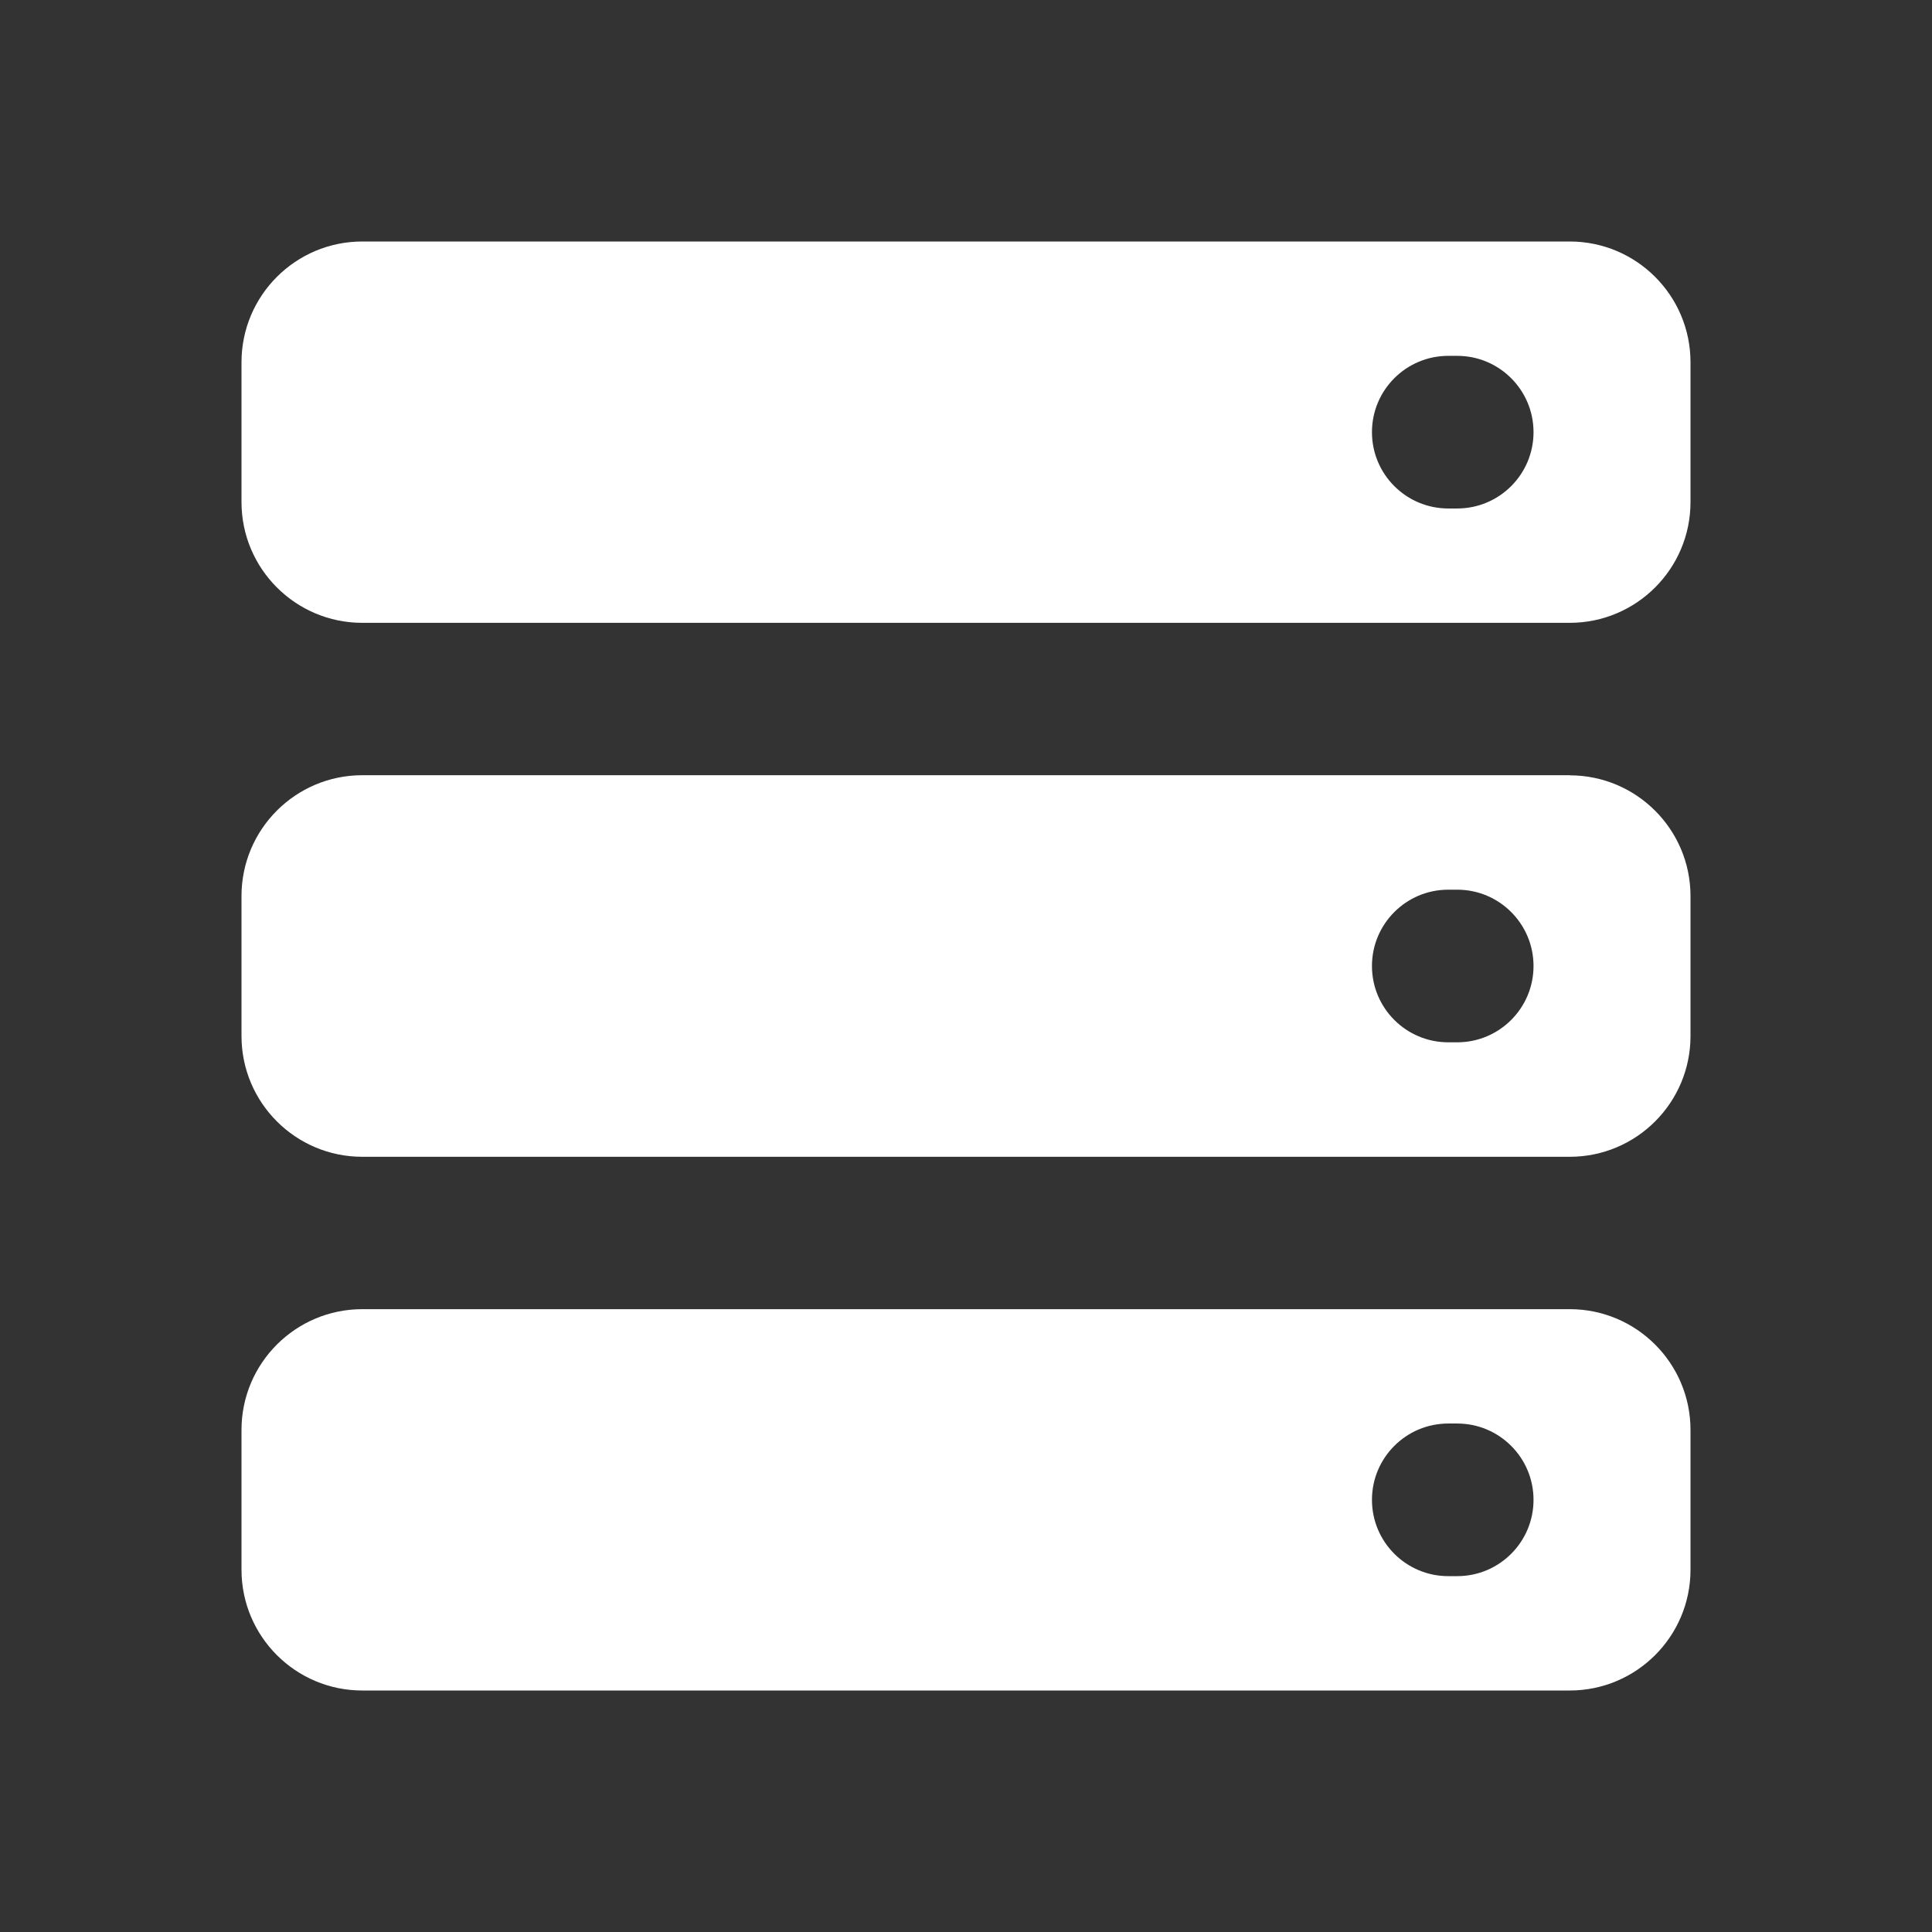 <svg xmlns="http://www.w3.org/2000/svg" width="16" height="16" viewBox="0 0 16 16">
    <rect x="0" y="0" width="16" height="16" fill="#333333" stroke="none"/>
    <path fill="#FFF" fill-rule="evenodd" d="M13 10.842c.552 0 1 .448 1 1V13c0 .552-.448 1-1 1H3c-.552 0-1-.448-1-1v-1.158c0-.552.448-1 1-1h10zm-.932.947h-.074c-.349 0-.632.283-.632.632 0 .349.283.632.632.632h.074c.349 0 .632-.283.632-.632 0-.349-.283-.632-.632-.632zM13 6.421c.552 0 1 .448 1 1V8.58c0 .552-.448 1-1 1H3c-.552 0-1-.448-1-1V7.42c0-.552.448-1 1-1h10zm-.932.947h-.074c-.349 0-.632.283-.632.632 0 .349.283.632.632.632h.074c.349 0 .632-.283.632-.632 0-.349-.283-.632-.632-.632zM13 2c.552 0 1 .448 1 1v1.158c0 .552-.448 1-1 1H3c-.552 0-1-.448-1-1V3c0-.552.448-1 1-1h10zm-.932.947h-.074c-.349 0-.632.283-.632.632 0 .349.283.632.632.632h.074c.349 0 .632-.283.632-.632 0-.349-.283-.632-.632-.632z"/>
</svg>
